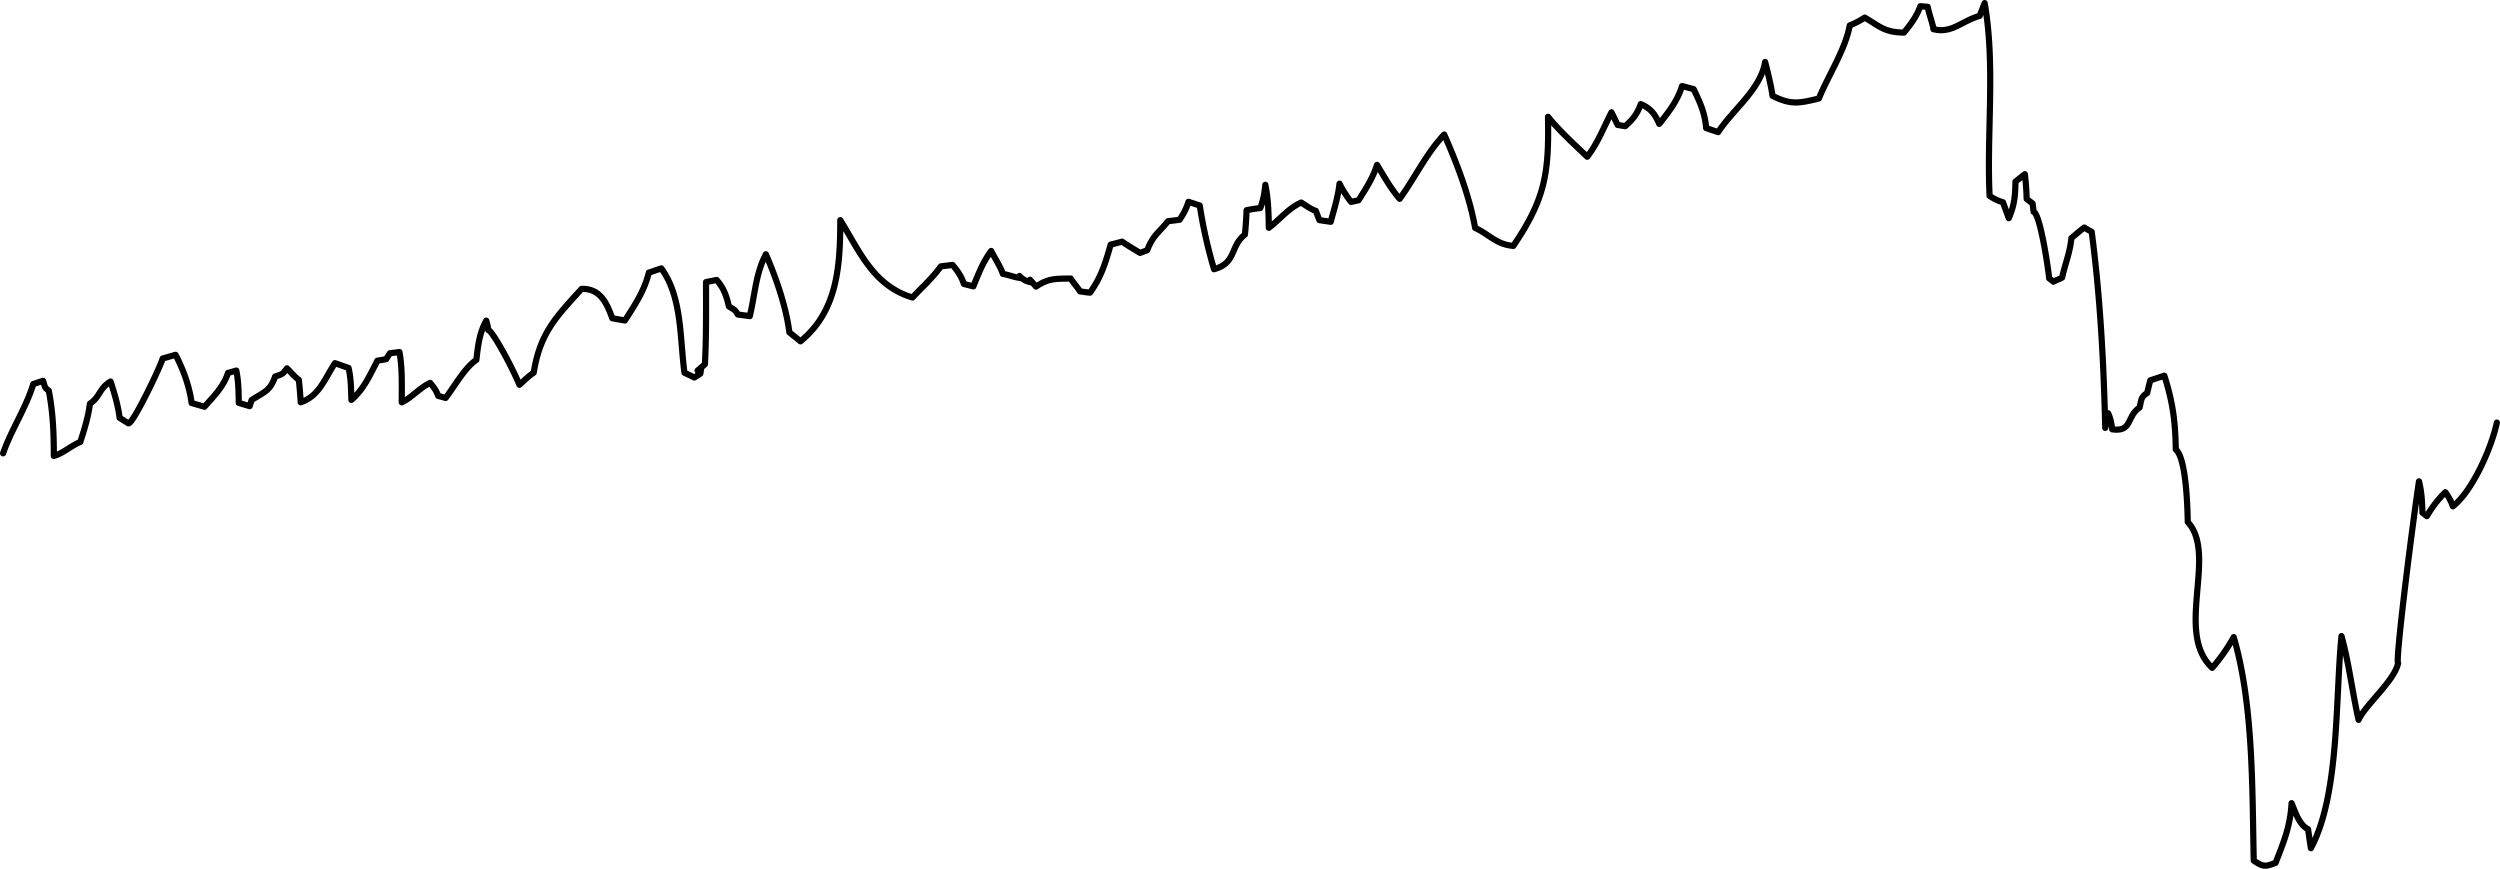 <svg xmlns="http://www.w3.org/2000/svg" viewBox="0 0 2022.14 702.79"><title>sp_1</title><g id="Layer_2" data-name="Layer 2"><g id="Layer_3" data-name="Layer 3"><path d="M2.5,366.66c6.65-19.2,18.51-36.52,24.4-56L34.81,308c1.84,5.65,1.17,5.45,4.66,8,3.42,17.78,4.07,34.48,4.08,52.8,8.23-2.46,13.51-8.11,21.39-11.27,3.29-10.1,6.45-20.37,7.81-31,8.37-5.69,7.55-12.54,16.71-17.94,3.14,9.75,6,19.21,7.3,29.4l7,4.37c3.24,2,26.28-46.35,27.81-52.37L142,287c6.23,11.83,11.23,25.52,13,39L165.42,329c7.55-8.6,15.41-16.18,19-27.37l6.71-1.89c1.79,8.76,1.89,17.21,2,26.13l8.79,2.66,1.62-5c10.55-6.69,15-7.38,19-19,6.32-2,6-1.89,9.57-6.61,2.75,2.6,6.22,7,9.58,9.28.71,6.06,1.17,12.07,1.54,18.16,14.84-4.79,19.41-19.05,27.71-31.62l11,3.88c2,8.58,2,17.06,2.29,25.84,10.06-8.71,14.92-19.84,21-31.72l7.09-1.2,3.07-4.81,7.72-1c2.4,13.47,1.84,27,1.85,40.7,8.54-4.07,14.19-11.6,23-15.72,3.38,4.12,4.77,6,6.5,10.5l6,1.66c7.16-9.33,15.6-24.67,24.86-30.76,1.3-11.36,2.35-21.62,8-31.76A54.61,54.61,0,0,1,395,267c3,.21,18.46,28.21,25.14,44.23,3.86-3.31,7.29-7,11.55-9.79,5.09-31.92,17.81-44.8,38.73-67.78,14.43-.35,20,10.2,24.82,23.76l10.18,1.8c8.07-12.42,15.89-24.2,19.38-38.72l10.11-3.4c16.94,23.36,14.86,55.84,18.73,84.39l8,3.84,4.84-3.14.59-3.74a5.75,5.75,0,0,0-2.82,1.3l5.92-5.09c1.19-22.16.89-44.32.92-66.5l8.59-1.72c5.72,6.6,7.94,12.82,9.89,21.41,4.71,2.91,5.1,2.79,7.22,6.55l9.68,1.28c4.39-18.17,4.66-33.88,13-50,8.26,18.88,16.5,42.8,19,63.11l9,7.3c29.93-24.41,32.15-60.68,32.21-98,15.57,25,26.64,53.08,58.39,62.54,7.25-7.74,16.78-16.42,22.94-25.17l9.45-1.18c4.15,4.88,7.21,9.32,9.19,15.42l7.66,1.91c4.18-10.25,7.75-19.68,14.44-28.62,3,6.05,7.25,12.17,9.42,18.54,4.46.75,9.41,2.76,13.76,3.25l.35-.5c-2-3.65.87,3.22,9.87,4.22C831,224,833.71,227,838,231.79c10.08-6.68,15.38-6.3,28-6.51,2.46,3.82,5.26,6.74,7.58,10.41,2.54.32,5.4.83,8.08,1,9-12.37,12.63-24.36,16.7-38.82,3.09-.8,6.18-1.59,9.26-2.4,4.8,3.32,9.57,6.07,14.54,9.08l5.74-2.14c4.78-12.15,8.84-13.68,16.89-23.5,3.09-.37,6.21-.7,9.29-1.16a51.79,51.79,0,0,0,7.24-14.52q4.54,1.51,9.1,3A383.32,383.32,0,0,0,982,217.76c18.32-5.12,12.67-18.36,24.94-28,.74-6.61,1.08-13.12,1.39-19.75,3.75-.75,7.3-1.3,11.07-1.71,2.48-6.56,3.36-11.94,4.08-18.81,2.39,11.7,2.61,22.84,2.84,34.75,9.15-6.88,15.71-15.74,26.16-20.42,3.87,2.49,7.51,5.2,11.86,6.77,1,2.55,1.84,5,2.86,7.47,3.06.46,6.1.92,9.16,1.35,2.93-10.93,5.81-19.54,7.11-30.85a82.09,82.09,0,0,0,9.37,14.76c2-.45,4.06-.89,6.09-1.36,6.06-9.67,11.46-17.79,14.88-28.59,5.81,9.38,11,19.12,18.33,27.44,12.39-17,21.42-36.57,36-52,10.16,22.9,20.71,50.55,25,75.5,12.33,5.86,16.91,13.31,30.92,14.59,26.16-38.52,28.85-59.2,28.06-104.42,9.83,12,20.46,21.53,31.71,32.29,8.44-10.71,13.32-23.72,19.63-35.93q2.48,5.11,5,10.22l6.1,1c6.23-5.46,9.78-10,12.55-17.82,7.85,3.19,11.58,8,15,16,8.29-10.68,14.37-18.07,18.44-30.62l9.32,2.44c5.29,10.76,9.21,19.51,10.17,31.53q4.85,1.67,9.7,3.28c12.26-18.65,34.24-34.38,38-56.77,2.29,9.13,4.62,18.12,6,27.43,15,7.52,21.35,6,37.47,2.17,7.74-19,21.3-39.34,25-59.15a71.34,71.34,0,0,0,12.1-6.32c12.35,7.29,16,11.88,31.68,12.14,5.72-6.93,10.23-13,13.28-21.35,2,.17,3.93.34,5.91.46,1.33,6.18,3.44,11.92,4.88,18" fill="none" stroke="#000" stroke-linecap="round" stroke-linejoin="round" stroke-width="5"/><path d="M1563.94,23.6c14.78,3.74,22.49-6.49,37.36-10.78,1.32-3.44,2.63-6.88,4-10.32,8.82,50.28,1.54,105,4,155.92a36.49,36.49,0,0,0,10.82,5.2c1.56,4.3,3.11,8.6,4.7,12.89,4.62-10.64,5.2-18.18,5.4-29.61l7.58-6a197.75,197.75,0,0,1,1.48,20c1.61,1.25,3.18,2.49,4.82,3.7l.79,6.73c5.37,1.42,12.13,47.61,12.56,53.78l3.53,2.74c2.28-1.36,4.79-2,7-3.36,2.32-10.82,6.5-20.65,7.45-31.89,3.38-2.76,6.88-5.95,10.47-8.55,2,1.19,3.94,2.38,6,3.51,6.82,52.32,9.73,105.66,10.92,158.51l2.38-11.79c2,4.35,2.62,8.32,3.32,13,16.46,2.17,11.33-10.39,22.1-17.62,1.5-6.1.88-8.49,6.09-11.71.83-3.44,1.66-6.87,2.54-10.29l11.37-3.76c6.82,20.94,9,37.48,9.26,59.7,8.57,7,9.46,47.52,9.71,58.66,24.31,26.25-10.95,89.51,19.79,117.94a146.2,146.2,0,0,0,17.39-24.87c16,54.53,14.9,123.39,16.19,180.78,7.73,5.15,9,5.09,17.65,1.81,6.66-16.89,12-30,12.94-48.27,3.13,7.42,6.17,17.42,13.36,21.1.73,5.11,1.47,10.22,2.28,15.32,23.3-43.36,19.66-120.69,24.75-171.57,6,21.73,8.79,45.39,13.79,67.77,5.53-12.19,29.09-31.56,32-45.93-2.36.13,9.72-98.29,16.87-147,2.2,8.59,2.55,16.52,2.81,25.35l3.59,2.81a91,91,0,0,1,14.9-19.37,41.69,41.69,0,0,1,6.13,11.42c15.72-12.23,31.2-47.09,35.58-67.71" fill="none" stroke="#000" stroke-linecap="round" stroke-linejoin="round" stroke-width="5"/></g></g></svg>